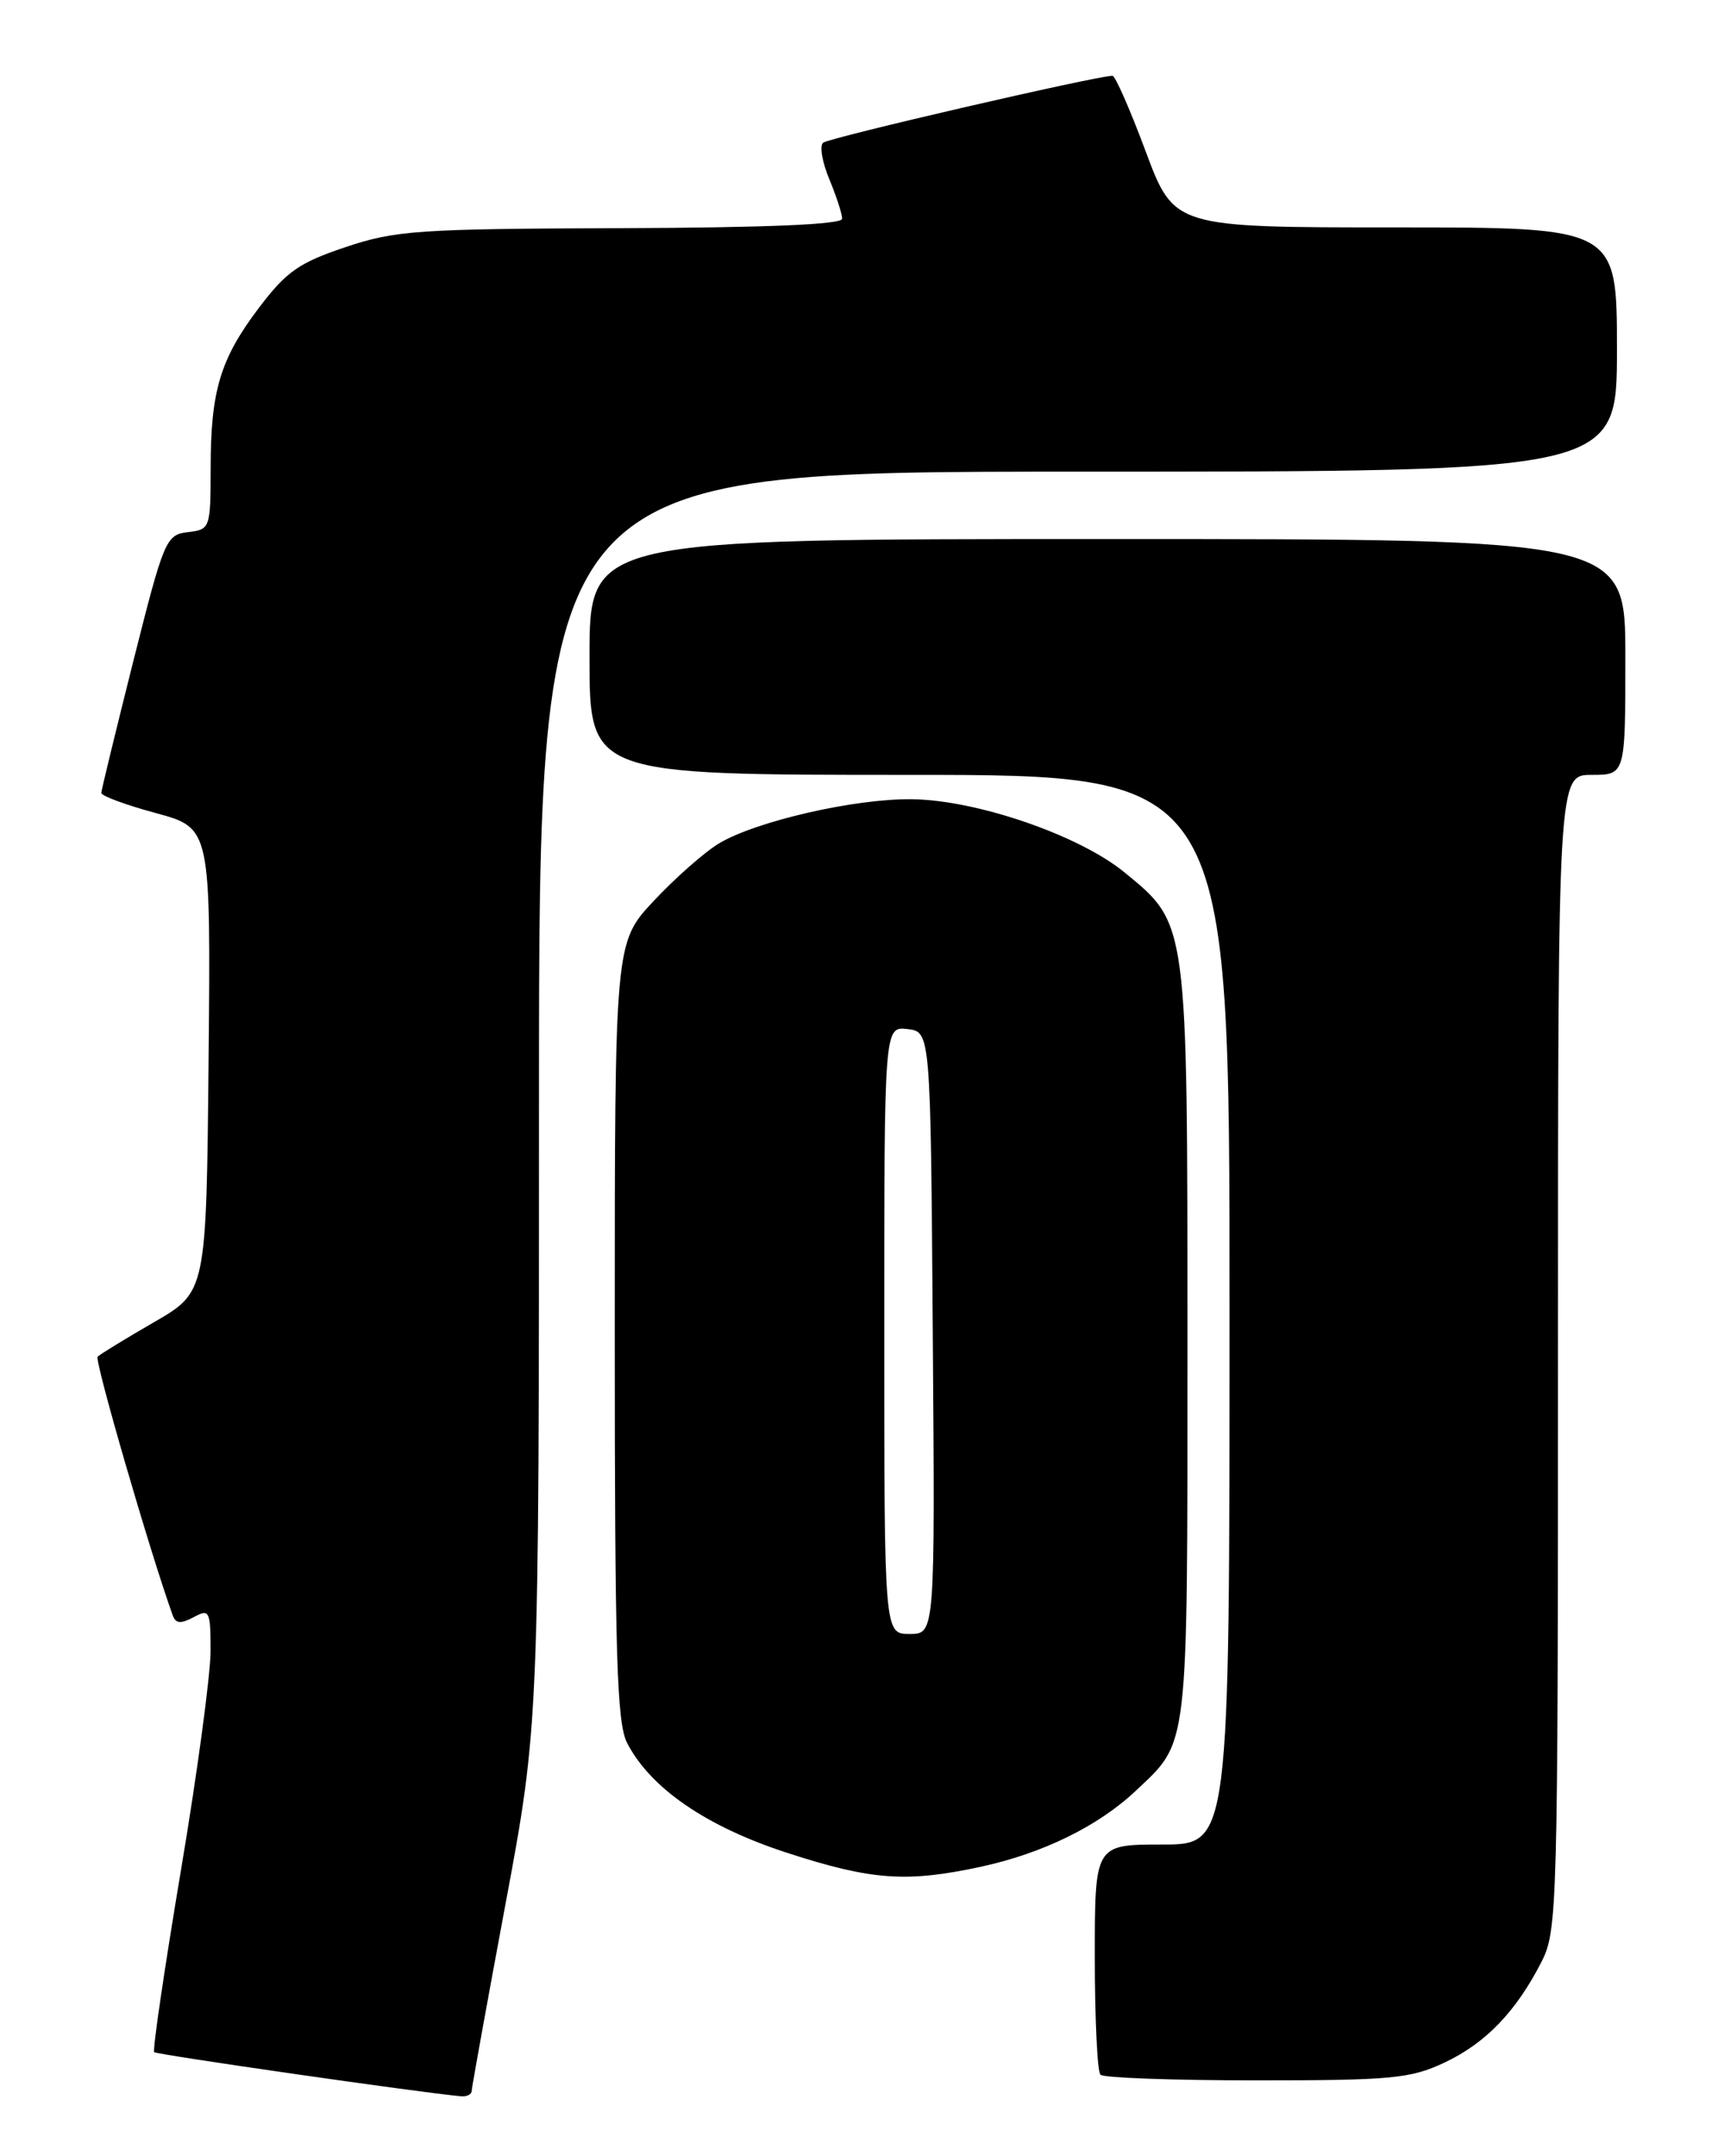 <?xml version="1.0" encoding="UTF-8" standalone="no"?>
<!DOCTYPE svg PUBLIC "-//W3C//DTD SVG 1.1//EN" "http://www.w3.org/Graphics/SVG/1.1/DTD/svg11.dtd" >
<svg xmlns="http://www.w3.org/2000/svg" xmlns:xlink="http://www.w3.org/1999/xlink" version="1.1" viewBox="0 0 204 256">
 <g >
 <path fill="currentColor"
d=" M 56.01 248.25 C 56.02 247.84 57.82 237.89 60.01 226.14 C 64.00 204.77 64.00 204.77 64.00 130.39 C 64.00 56.00 64.00 56.00 128.00 56.00 C 192.00 56.00 192.00 56.00 192.00 41.50 C 192.00 27.00 192.00 27.00 165.71 27.00 C 139.42 27.00 139.42 27.00 136.05 18.00 C 134.21 13.05 132.43 9.00 132.10 9.00 C 130.26 8.99 98.37 16.36 97.73 16.95 C 97.30 17.33 97.64 19.29 98.48 21.29 C 99.31 23.30 100.00 25.40 100.00 25.97 C 100.00 26.65 91.07 27.03 73.75 27.09 C 49.64 27.17 46.97 27.35 41.03 29.34 C 35.53 31.18 34.01 32.24 30.78 36.50 C 26.15 42.61 25.01 46.37 25.01 55.68 C 25.00 62.74 24.95 62.87 22.31 63.18 C 19.71 63.49 19.47 64.06 15.83 78.50 C 13.76 86.75 12.04 93.79 12.03 94.14 C 12.01 94.49 14.93 95.57 18.52 96.54 C 25.03 98.31 25.03 98.31 24.77 125.85 C 24.50 153.39 24.50 153.39 18.31 156.97 C 14.90 158.94 11.88 160.79 11.59 161.08 C 11.19 161.48 17.82 184.33 20.51 191.79 C 20.86 192.77 21.46 192.82 22.99 192.01 C 24.88 190.99 25.00 191.23 25.00 196.05 C 25.00 198.86 23.41 210.64 21.46 222.21 C 19.52 233.79 18.10 243.43 18.31 243.65 C 18.62 243.95 49.81 248.44 54.75 248.89 C 55.44 248.95 56.00 248.66 56.01 248.25 Z  M 171.52 244.89 C 176.42 242.58 180.02 238.84 183.05 232.91 C 184.93 229.22 185.00 226.55 185.00 160.54 C 185.00 92.00 185.00 92.00 189.00 92.00 C 193.00 92.00 193.00 92.00 193.00 78.00 C 193.00 64.00 193.00 64.00 131.50 64.00 C 70.00 64.00 70.00 64.00 70.00 78.00 C 70.00 92.00 70.00 92.00 108.00 92.00 C 146.00 92.00 146.00 92.00 146.00 155.50 C 146.00 219.00 146.00 219.00 138.00 219.00 C 130.00 219.00 130.00 219.00 130.00 232.33 C 130.00 239.67 130.30 245.97 130.67 246.33 C 131.03 246.70 139.36 247.00 149.18 247.00 C 165.26 247.00 167.47 246.79 171.52 244.89 Z  M 116.50 221.63 C 123.83 220.04 130.40 216.82 134.84 212.64 C 141.20 206.64 141.00 208.39 141.00 159.57 C 141.00 109.25 141.07 109.75 133.53 103.58 C 128.14 99.16 115.98 94.98 108.26 94.89 C 101.50 94.81 89.81 97.49 85.39 100.13 C 83.68 101.15 80.20 104.22 77.64 106.95 C 73.00 111.91 73.00 111.91 73.00 158.01 C 73.00 196.66 73.24 204.56 74.47 206.95 C 77.25 212.32 83.86 216.86 93.45 219.98 C 103.50 223.25 107.67 223.54 116.50 221.63 Z  M 105.00 157.93 C 105.00 121.87 105.00 121.87 107.75 122.18 C 110.50 122.50 110.50 122.50 110.76 158.25 C 111.03 194.00 111.03 194.00 108.01 194.00 C 105.00 194.00 105.00 194.00 105.00 157.93 Z "/>
</g>
</svg>